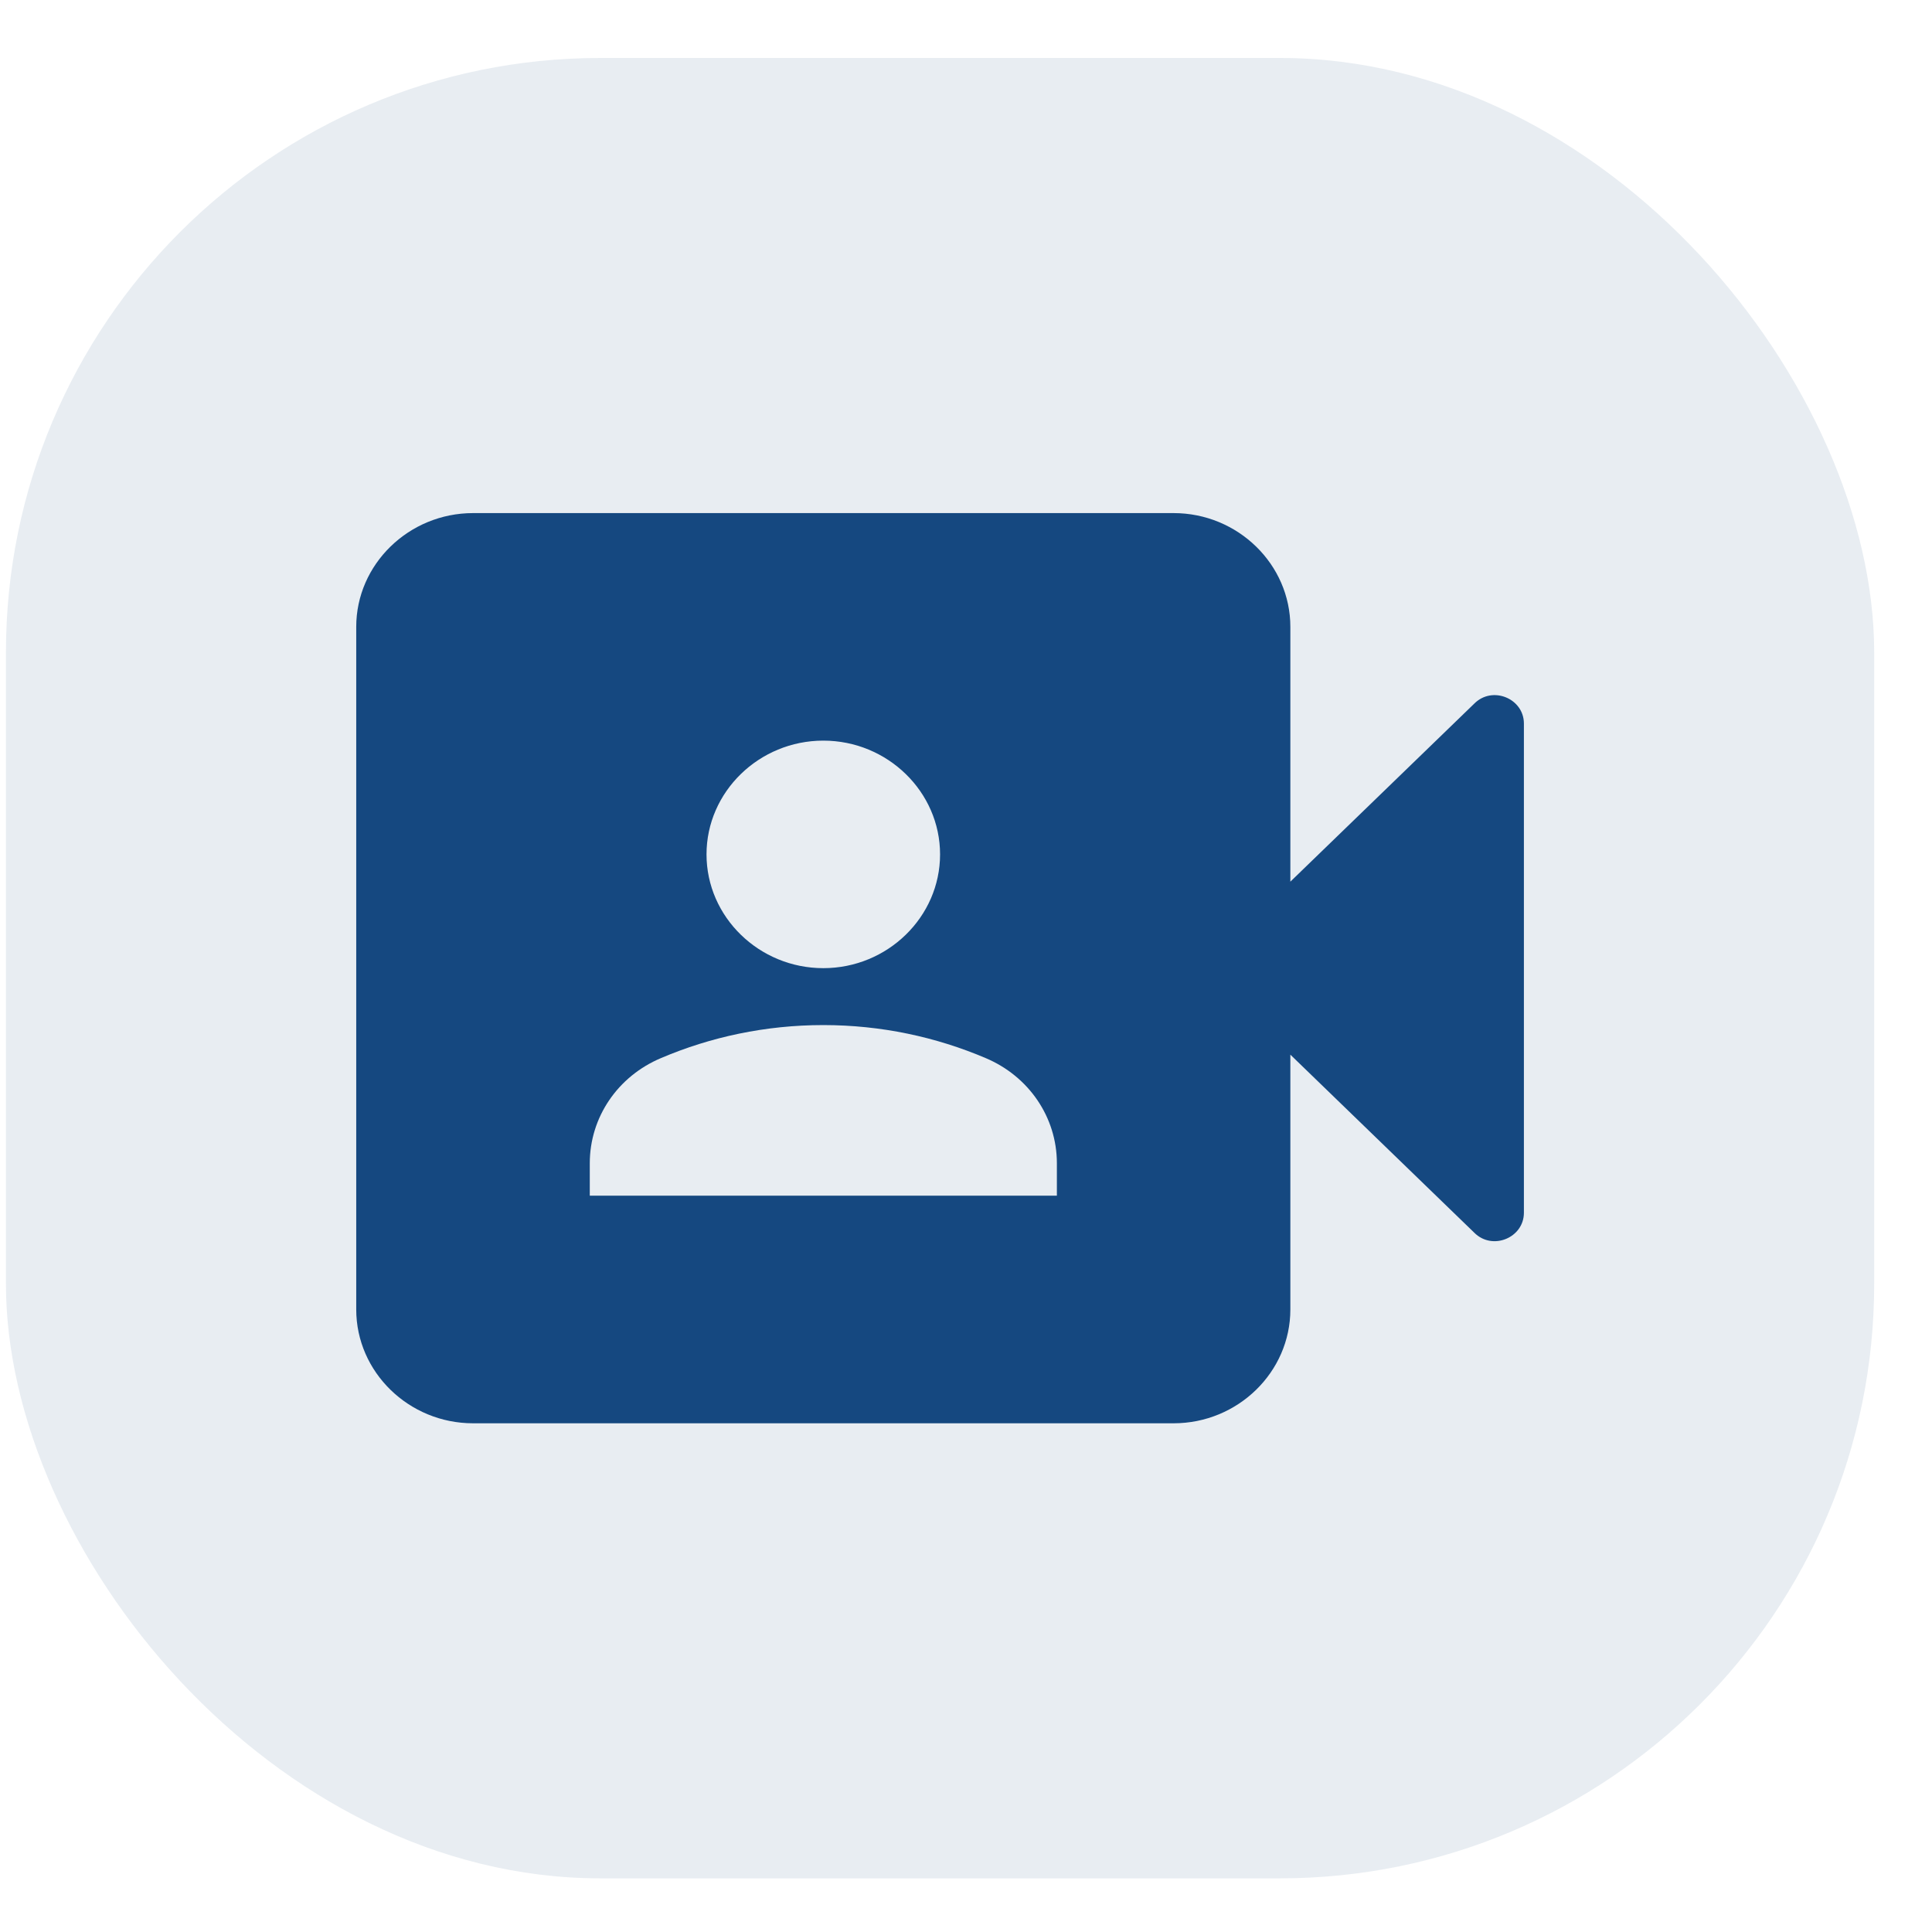 <svg width="26" height="26" viewBox="0 0 26 26" fill="none" xmlns="http://www.w3.org/2000/svg">
<rect x="0.08" y="0.78" width="25.142" height="24.498" rx="8" fill="#154880" fill-opacity="0.1"/>
<g clip-path="url(#clip0_292_5705)">
<path d="M17.365 11.865V8.436C17.365 7.594 16.658 6.905 15.794 6.905H6.366C5.502 6.905 4.794 7.594 4.794 8.436V17.622C4.794 18.465 5.502 19.154 6.366 19.154H15.794C16.658 19.154 17.365 18.465 17.365 17.622V14.193L19.84 16.589C20.084 16.834 20.508 16.658 20.508 16.321V9.737C20.508 9.4 20.084 9.224 19.84 9.469L17.365 11.865ZM11.08 9.967C11.944 9.967 12.651 10.656 12.651 11.498C12.651 12.34 11.944 13.029 11.08 13.029C10.216 13.029 9.508 12.34 9.508 11.498C9.508 10.656 10.216 9.967 11.08 9.967ZM14.223 16.091H7.937V15.655C7.937 15.035 8.314 14.484 8.896 14.239C9.563 13.955 10.302 13.795 11.08 13.795C11.858 13.795 12.596 13.955 13.264 14.239C13.845 14.484 14.223 15.035 14.223 15.655V16.091Z" fill="#154880"/>
</g>
<defs>
<clipPath id="clip0_292_5705">
<rect width="18.856" height="18.373" fill="white" transform="translate(3.223 3.842)"/>
</clipPath>
</defs>
</svg>
